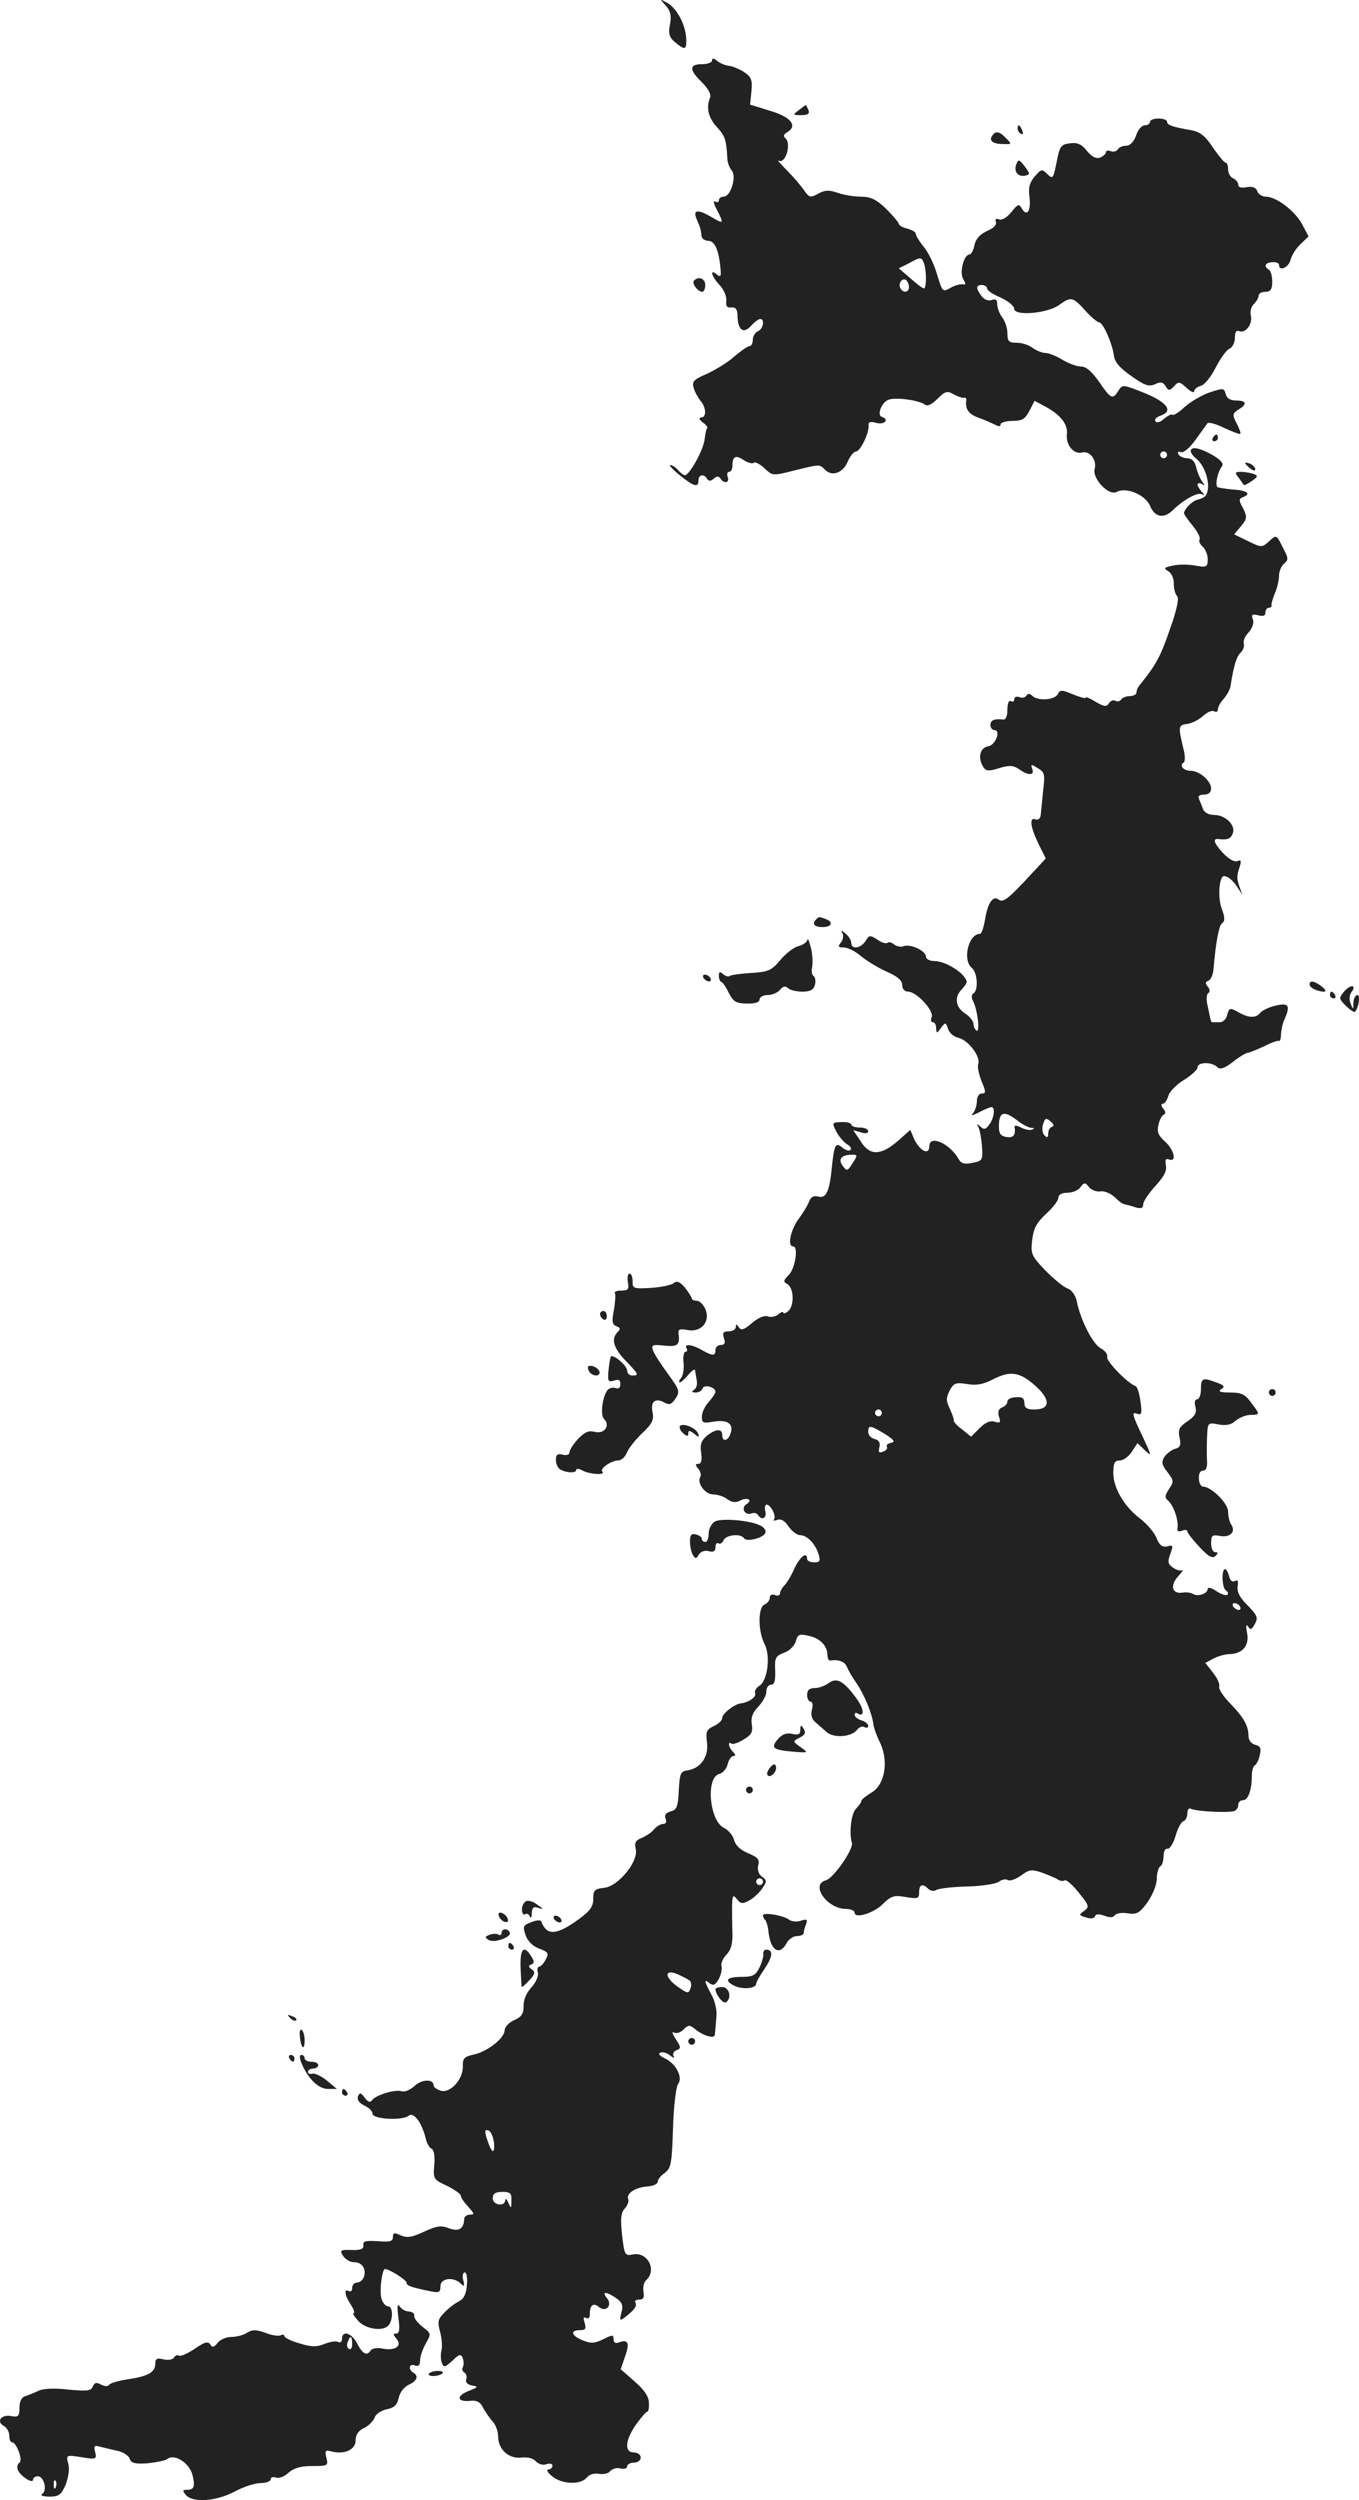 <?xml version="1.0" standalone="no"?>
<!DOCTYPE svg PUBLIC "-//W3C//DTD SVG 20010904//EN"
 "http://www.w3.org/TR/2001/REC-SVG-20010904/DTD/svg10.dtd">
<svg version="1.0" xmlns="http://www.w3.org/2000/svg"
 width="400.288pt" height="735.889pt" viewBox="0 0 400.288 735.889"
 preserveAspectRatio="xMidYMid meet">
<g transform="translate(-759.268,1412.893) scale(0.1,-0.1)"
fill="#222222" stroke="none">
<path d="M9554 14112 c14 -16 17 -30 12 -55 -5 -25 -2 -37 11 -49 33 -28 38
-27 37 5 -1 42 -28 93 -57 108 -22 12 -22 12 -3 -9z"/>
<path d="M9690 13951 c0 -6 -13 -11 -30 -11 -38 0 -38 -17 1 -54 19 -20 27
-35 23 -45 -12 -29 -5 -59 21 -87 23 -25 27 -36 30 -91 0 -11 6 -28 13 -36 15
-18 -3 -77 -24 -77 -8 0 -14 -5 -14 -11 0 -5 -5 -7 -11 -3 -6 3 -4 -8 5 -24
22 -43 21 -44 -19 -20 -39 22 -52 19 -40 -9 10 -23 12 -29 14 -48 0 -8 10 -15
20 -15 19 0 31 -27 36 -83 2 -22 0 -25 -11 -16 -22 18 -16 -5 8 -31 13 -13 21
-34 20 -46 -2 -16 2 -22 15 -20 13 1 18 -6 18 -26 1 -41 18 -53 40 -28 10 11
22 20 27 20 14 0 9 -30 -7 -36 -8 -4 -15 -15 -15 -25 0 -10 -4 -19 -10 -19 -5
0 -25 -14 -44 -30 -18 -17 -55 -39 -80 -51 -40 -17 -46 -23 -40 -42 3 -12 13
-29 20 -38 17 -19 18 -49 2 -49 -8 -1 -6 -6 4 -14 10 -7 16 -15 14 -17 -3 -2
-6 -17 -8 -34 -4 -32 -45 -105 -58 -105 -4 0 -13 7 -20 15 -7 8 -17 15 -23 15
-5 0 7 -13 28 -30 42 -34 55 -37 55 -15 0 17 16 20 25 5 5 -8 11 -8 20 0 9 8
15 8 20 0 10 -16 28 -12 21 5 -3 8 -1 15 4 15 6 0 10 8 10 18 0 28 10 33 34
16 13 -8 26 -11 29 -7 4 3 18 -4 31 -16 24 -23 25 -23 88 -7 78 19 73 19 91 2
21 -21 53 -9 67 25 7 16 18 29 24 29 13 0 40 57 37 78 -1 9 6 11 23 6 24 -6
39 10 16 18 -16 5 1 46 22 51 24 7 89 -3 105 -15 7 -6 20 0 37 17 23 23 29 24
48 13 13 -7 26 -11 30 -10 5 1 7 -1 7 -6 -4 -26 5 -41 34 -52 17 -6 40 -16 50
-21 11 -6 17 -6 17 1 0 5 16 10 35 10 28 0 37 5 50 30 l15 29 32 -17 c44 -24
67 -52 63 -82 -3 -31 20 -59 44 -53 23 6 45 -21 38 -48 -8 -29 42 -81 65 -68
27 15 84 -8 98 -41 14 -34 41 -39 68 -12 31 30 72 53 85 46 9 -5 9 -4 0 7 -7
7 -13 17 -13 22 0 4 6 5 13 1 9 -6 9 -4 1 7 -6 8 -14 26 -18 42 -4 18 -13 27
-26 27 -10 0 -22 5 -26 11 -4 7 -1 10 7 7 8 -3 26 13 43 36 16 23 32 44 35 49
4 4 26 -2 50 -14 24 -11 45 -19 47 -17 2 2 -3 16 -11 31 -13 25 -12 29 5 40
27 16 25 27 -6 27 -17 0 -28 6 -31 19 -5 18 -7 18 -47 5 -23 -8 -56 -27 -74
-43 -17 -16 -33 -26 -36 -23 -3 3 -14 -3 -25 -12 -11 -10 -21 -13 -25 -7 -4 5
3 12 14 16 40 13 22 39 -46 67 -63 25 -65 26 -77 7 -17 -27 -22 -25 -57 26
-21 30 -38 45 -53 45 -12 0 -37 9 -55 20 -18 11 -41 20 -50 20 -10 0 -27 7
-38 15 -10 8 -31 15 -46 15 -24 0 -28 4 -28 28 0 15 -7 36 -15 46 -8 11 -15
28 -15 39 0 14 -5 17 -16 13 -10 -4 -22 1 -30 11 -18 24 -17 33 1 33 8 0 15
-5 15 -10 0 -6 18 -18 40 -27 22 -10 40 -25 40 -33 0 -22 97 -14 132 11 35 25
40 25 77 -16 17 -19 36 -35 41 -35 12 0 40 -65 44 -100 2 -17 19 -36 51 -58
39 -28 52 -32 70 -24 16 8 24 6 31 -6 9 -14 11 -14 25 0 13 15 16 14 37 -5 12
-11 22 -16 22 -10 0 6 9 13 19 16 11 2 31 27 45 55 14 27 32 52 41 55 8 4 15
18 15 31 0 17 4 24 13 20 19 -7 40 22 34 46 -3 11 1 27 9 34 8 8 14 19 14 25
0 6 9 11 20 11 15 0 20 7 20 29 0 17 -4 33 -10 36 -16 10 -11 21 10 22 11 1
20 -2 20 -8 0 -20 28 -8 34 15 3 13 16 34 30 47 l23 22 -19 36 c-21 39 -76 81
-107 81 -10 0 -22 7 -25 16 -4 11 -14 15 -31 12 -16 -3 -25 -1 -25 7 0 7 -7
15 -15 19 -8 3 -15 15 -15 26 0 11 -3 20 -7 20 -5 0 -21 21 -38 45 -23 35 -38
46 -65 51 -54 9 -70 15 -70 25 0 5 -11 9 -25 9 -14 0 -25 -4 -25 -10 0 -5 -7
-10 -16 -10 -8 0 -20 -13 -25 -30 -7 -19 -18 -30 -29 -30 -11 0 -22 -5 -25
-11 -4 -6 -13 -8 -21 -5 -8 3 -14 1 -14 -3 0 -5 -8 -12 -17 -16 -12 -4 -24 2
-39 20 -16 20 -28 25 -50 22 -26 -3 -30 -8 -39 -55 -10 -49 -11 -51 -27 -36
-16 16 -18 16 -38 -7 -15 -18 -19 -33 -15 -61 5 -40 -8 -59 -23 -32 -8 14 -12
12 -30 -11 -13 -16 -28 -25 -36 -22 -10 4 -13 1 -10 -7 3 -9 -7 -19 -26 -27
-21 -10 -33 -23 -37 -41 -3 -16 -10 -28 -14 -28 -18 0 -31 -54 -19 -73 8 -14
8 -17 -2 -15 -7 1 -23 -3 -35 -10 -25 -14 -24 -14 -43 48 -8 25 -24 58 -37 73
-13 16 -23 33 -23 38 0 5 -11 11 -25 15 -14 3 -25 10 -25 14 0 4 -17 24 -37
44 -29 28 -46 36 -74 36 -20 0 -51 5 -68 11 -26 9 -38 9 -58 -2 -23 -13 -27
-12 -42 10 -9 13 -32 40 -51 59 -19 19 -30 32 -24 28 21 -11 39 52 19 67 -6 5
-4 11 7 17 31 19 10 45 -52 63 l-58 18 4 39 c3 34 0 42 -22 57 -14 9 -34 17
-44 18 -10 1 -25 7 -34 14 -11 9 -16 10 -16 2z m624 -597 c8 -20 8 -74 0 -74
-4 0 -21 13 -40 30 l-34 29 28 14 c36 20 39 20 46 1z m-44 -70 c0 -16 -16 -19
-25 -4 -8 13 4 32 16 25 5 -4 9 -13 9 -21z m760 -494 c0 -5 -4 -10 -10 -10 -5
0 -10 5 -10 10 0 6 5 10 10 10 6 0 10 -4 10 -10z"/>
<path d="M9946 13805 c-19 -14 -19 -15 7 -15 19 0 25 4 21 15 -4 8 -7 15 -8
15 0 0 -10 -7 -20 -15z"/>
<path d="M10590 13751 c0 -6 4 -13 10 -16 6 -3 7 1 4 9 -7 18 -14 21 -14 7z"/>
<path d="M10515 13729 c-10 -14 2 -24 31 -24 28 -1 28 -1 8 19 -18 19 -30 20
-39 5z"/>
<path d="M10586 13645 c-8 -22 6 -38 27 -33 14 3 14 6 -2 27 -16 21 -19 22
-25 6z"/>
<path d="M9637 13303 c-8 -7 11 -33 24 -33 5 0 9 9 9 20 0 19 -20 27 -33 13z"/>
<path d="M11165 12840 c-3 -5 -1 -10 4 -10 6 0 11 5 11 10 0 6 -2 10 -4 10 -3
0 -8 -4 -11 -10z"/>
<path d="M11100 12801 c0 -5 7 -15 16 -22 31 -25 46 -90 26 -111 -4 -4 -14 -8
-22 -10 -15 -3 -39 -27 -40 -40 0 -3 12 -20 26 -37 14 -17 23 -35 20 -40 -3
-5 1 -14 9 -21 8 -7 15 -24 15 -37 0 -23 -3 -25 -36 -19 -20 4 -50 4 -67 0
-25 -5 -28 -8 -14 -16 10 -5 17 -21 17 -36 0 -16 4 -32 10 -38 6 -6 -1 -41
-22 -99 -27 -79 -41 -104 -88 -162 -6 -7 -10 -17 -10 -23 0 -5 -9 -10 -19 -10
-11 0 -23 -5 -26 -10 -4 -6 -11 -7 -17 -4 -6 4 -14 0 -19 -7 -7 -11 -13 -11
-39 4 -16 10 -30 16 -30 12 0 -3 -17 2 -37 10 -33 14 -38 14 -45 0 -10 -17
-59 -20 -75 -4 -7 7 -13 7 -17 0 -4 -5 -13 -8 -21 -4 -8 3 -15 0 -15 -7 0 -6
-4 -8 -10 -5 -6 4 -10 -7 -10 -25 0 -19 -5 -30 -12 -29 -27 3 -38 -2 -38 -16
0 -8 5 -15 11 -15 21 0 4 -45 -18 -48 -24 -4 -31 -34 -14 -61 8 -12 16 -13 47
-3 30 9 41 8 58 -3 27 -20 47 -19 39 1 -5 14 -3 14 16 2 21 -12 22 -18 16 -68
-3 -30 -6 -62 -7 -71 -1 -9 -8 -15 -15 -12 -19 8 -16 -21 8 -71 l22 -44 -39
-42 c-69 -75 -87 -90 -100 -79 -16 13 -32 -9 -40 -59 -4 -23 -10 -42 -15 -42
-34 0 -52 -77 -24 -100 17 -14 20 -66 5 -75 -6 -4 -7 -13 -1 -23 13 -26 21
-93 10 -87 -5 4 -9 13 -9 20 0 8 -11 22 -25 31 -28 18 -32 48 -10 70 8 9 15
18 15 22 -1 23 -60 62 -95 62 -14 0 -25 6 -25 13 0 17 -45 38 -65 31 -8 -4
-21 -1 -29 5 -7 6 -16 8 -19 5 -4 -4 -17 0 -30 9 -22 14 -24 14 -35 -4 -14
-22 -42 -26 -42 -5 0 7 -8 20 -17 27 -12 10 -15 11 -9 1 4 -7 2 -19 -4 -27
-10 -12 -9 -15 8 -15 11 0 34 -11 50 -25 17 -14 51 -35 76 -46 32 -14 46 -26
46 -39 0 -12 7 -20 18 -20 25 -1 76 -56 69 -75 -4 -8 -2 -15 3 -15 6 0 10 -8
10 -17 1 -17 2 -17 14 0 14 18 14 17 21 -2 3 -12 17 -24 31 -27 29 -7 66 -56
58 -77 -3 -8 2 -31 10 -51 13 -31 13 -36 0 -36 -8 0 -14 -10 -14 -23 0 -13 -6
-29 -12 -36 -8 -7 -1 -6 17 3 17 9 33 16 38 16 12 0 8 -33 -7 -52 -10 -14 -15
-15 -26 -5 -10 9 -11 9 -6 -1 4 -6 9 -32 11 -56 3 -42 2 -44 -28 -50 -23 -5
-33 -2 -40 10 -26 47 -87 74 -87 39 0 -29 -30 -13 -46 24 l-10 24 -36 -32
c-51 -44 -83 -45 -110 -2 l-22 33 22 -6 c13 -5 22 -3 22 3 0 6 -11 11 -25 11
-14 0 -25 4 -25 9 0 4 -13 8 -29 7 -28 -1 -28 -2 -15 -28 8 -15 22 -31 31 -37
10 -5 15 -13 11 -17 -4 -4 -14 -1 -23 6 -21 18 -25 11 -32 -56 -7 -73 -17 -94
-41 -87 -13 3 -21 -2 -26 -14 -3 -10 -17 -33 -31 -52 -24 -33 -34 -81 -16 -81
16 0 6 -65 -13 -84 -16 -16 -17 -20 -4 -27 19 -11 21 -64 2 -80 -8 -6 -14 -8
-14 -4 0 4 -7 2 -15 -5 -8 -7 -22 -9 -31 -6 -10 4 -28 -4 -47 -20 -23 -20 -32
-22 -38 -12 -7 10 -9 10 -9 1 0 -7 -9 -13 -21 -13 -16 0 -19 -4 -14 -20 5 -14
2 -20 -9 -20 -9 0 -16 -7 -16 -15 0 -18 -8 -18 -40 0 -29 17 -54 19 -45 5 3
-5 2 -10 -3 -10 -5 0 -8 -14 -6 -32 2 -17 -1 -37 -7 -45 -6 -7 -8 -13 -4 -13
4 0 15 10 26 23 10 12 19 18 19 12 1 -5 3 -19 5 -30 2 -11 -1 -23 -8 -27 -8
-5 -7 -8 5 -8 9 0 18 5 20 12 5 13 38 4 38 -10 0 -4 -9 -18 -20 -30 -11 -12
-20 -31 -20 -43 0 -19 4 -20 33 -15 41 7 61 -5 52 -33 -7 -24 -25 -28 -25 -6
0 20 -20 18 -46 -3 -16 -14 -20 -26 -16 -50 3 -21 0 -32 -8 -32 -10 0 -10 -3
0 -15 6 -8 9 -19 5 -24 -10 -18 15 -51 38 -51 13 0 32 -6 42 -14 14 -10 25
-11 38 -4 22 11 38 1 18 -11 -17 -11 -4 -34 15 -27 7 3 16 1 19 -4 11 -18 27
-10 22 10 -3 11 -1 20 4 20 12 0 30 -36 21 -44 -3 -4 1 -4 10 -1 11 4 22 -2
33 -19 10 -14 25 -26 35 -26 20 0 45 -26 54 -57 6 -19 3 -23 -13 -23 -12 0
-21 5 -21 10 0 23 -20 8 -37 -27 -9 -21 -23 -44 -30 -51 -7 -7 -13 -18 -13
-24 0 -5 -7 -8 -15 -4 -9 3 -15 0 -15 -8 0 -8 -7 -16 -15 -20 -20 -7 -20 -77
-1 -115 19 -35 10 -108 -14 -124 -10 -6 -16 -16 -13 -22 4 -12 -19 -27 -42
-30 -19 -2 -55 -30 -55 -43 0 -7 -11 -18 -25 -24 -21 -10 -24 -16 -20 -47 6
-42 -18 -77 -56 -83 -22 -3 -24 -8 -27 -59 -2 -48 -6 -58 -24 -62 -14 -4 -19
-11 -15 -21 4 -10 1 -16 -7 -16 -7 0 -20 -7 -27 -16 -7 -9 -24 -20 -36 -25
-18 -7 -22 -14 -18 -32 10 -36 -51 -111 -93 -115 -28 -3 -32 -7 -32 -33 0 -22
-9 -35 -42 -59 -66 -48 -95 -50 -111 -7 -1 5 -15 4 -29 -2 -25 -9 -26 -13 -17
-39 6 -17 21 -32 40 -39 27 -10 29 -14 19 -32 -6 -12 -15 -21 -19 -21 -5 0 -7
-8 -4 -18 2 -10 -6 -29 -19 -43 -14 -15 -24 -37 -23 -55 0 -22 -6 -32 -27 -41
-16 -7 -28 -20 -29 -30 0 -24 -52 -64 -92 -72 -27 -6 -32 -11 -31 -36 0 -38
-38 -79 -66 -70 -11 4 -20 10 -20 15 0 20 -34 19 -56 -1 -13 -12 -30 -19 -38
-16 -18 7 -78 -11 -88 -27 -5 -7 -12 -4 -21 8 -12 16 -15 16 -20 4 -3 -10 3
-19 19 -27 13 -6 24 -16 24 -24 0 -16 88 -21 106 -6 15 12 38 -18 50 -64 3
-16 12 -31 18 -33 7 -3 10 -22 8 -47 -4 -42 -2 -44 37 -62 22 -11 41 -24 41
-29 0 -6 10 -20 22 -33 18 -20 19 -23 5 -23 -9 0 -17 -6 -17 -12 -1 -30 -16
-39 -45 -28 -23 9 -36 7 -73 -10 -36 -17 -50 -19 -69 -11 -19 9 -23 8 -23 -5
0 -13 -9 -15 -45 -12 -36 2 -44 0 -42 -12 1 -11 -7 -15 -35 -14 -33 1 -35 -1
-25 -17 7 -11 21 -19 33 -19 24 0 37 -21 28 -45 -4 -8 -12 -15 -20 -15 -8 0
-14 -7 -14 -16 0 -8 -4 -12 -10 -9 -15 9 -12 -13 6 -40 9 -14 13 -25 8 -25 -4
0 3 -11 15 -24 22 -23 70 -30 87 -13 15 15 15 57 0 57 -7 0 -17 11 -20 24 -6
23 2 86 11 86 12 0 63 -32 63 -40 0 -9 14 -14 68 -25 28 -6 32 -4 32 14 0 24
37 29 59 9 11 -11 13 -9 8 10 -3 12 -1 22 5 22 5 0 8 -17 6 -37 -2 -26 -9 -41
-23 -48 -11 -5 -31 -20 -43 -33 -20 -20 -21 -27 -13 -57 5 -19 7 -44 4 -55 -3
-11 -2 -27 1 -36 6 -15 9 -14 31 6 21 20 25 21 31 7 3 -9 3 -20 0 -26 -4 -5
-1 -13 5 -16 5 -4 8 -13 5 -20 -3 -9 4 -15 17 -18 20 -3 18 -5 -10 -16 -38
-15 -34 -33 5 -29 18 2 29 -3 37 -19 7 -13 19 -31 28 -41 10 -10 17 -31 17
-45 0 -38 32 -67 69 -62 18 2 34 -2 42 -11 7 -8 20 -12 30 -9 11 4 19 2 19 -4
0 -6 -6 -11 -12 -11 -7 -1 -2 -10 11 -20 28 -24 84 -26 102 -4 7 9 22 14 36
11 13 -2 28 1 33 8 6 7 20 11 30 8 11 -3 20 0 20 6 0 6 9 11 20 11 11 0 20 7
20 15 0 8 -9 15 -20 15 -29 0 -26 36 6 82 15 21 30 38 33 38 4 0 6 12 5 27 0
17 -14 38 -42 62 l-41 36 13 38 c14 39 9 51 -18 41 -10 -4 -16 -1 -16 9 0 14
-3 14 -31 0 -25 -12 -35 -13 -60 -3 -34 14 -38 30 -8 30 16 0 19 4 14 21 -5
15 -4 19 4 15 7 -4 11 0 11 12 0 26 11 34 27 20 21 -17 41 6 23 27 -16 20 -1
19 28 -1 17 -12 21 -21 15 -42 -6 -25 -5 -26 13 -12 26 20 34 32 28 42 -3 4 2
8 12 8 12 0 15 6 12 23 -2 13 1 29 9 35 31 30 3 83 -40 75 -24 -5 -25 -2 -32
57 -5 47 -4 65 8 78 8 9 13 22 10 28 -6 17 21 34 56 37 17 1 31 7 31 14 0 6 9
18 21 26 18 14 21 27 24 132 2 64 9 122 15 130 15 18 -6 60 -39 75 -16 8 -21
14 -13 17 7 3 20 -1 29 -9 9 -7 14 -8 10 -2 -4 7 0 15 8 18 14 5 14 9 -2 33
-10 15 -12 24 -5 19 7 -4 19 0 28 9 14 14 18 14 33 2 9 -8 26 -18 38 -21 17
-5 22 -3 22 11 1 10 3 32 4 48 2 17 -5 45 -15 63 -21 39 -23 48 -5 33 11 -8
17 -5 27 13 7 13 10 30 8 37 -3 8 4 23 14 34 14 14 19 33 18 65 -1 25 -1 61
-1 80 1 30 3 33 14 19 11 -14 17 -15 35 -5 12 6 30 22 39 35 15 22 15 25 0 36
-10 7 -14 20 -11 33 5 17 -1 24 -30 36 -22 9 -37 23 -41 39 -4 14 -17 29 -29
35 -44 20 -55 149 -15 159 11 3 22 16 25 29 3 13 11 24 17 24 7 0 7 4 -1 12
-7 7 -12 16 -12 22 0 5 3 6 6 3 4 -4 20 1 36 11 24 14 29 22 25 46 -3 20 3 35
20 52 12 13 23 32 23 44 0 11 6 20 14 20 10 0 13 12 12 42 -2 37 1 42 26 52
17 6 31 21 35 34 5 20 10 22 37 16 34 -7 55 -29 56 -56 0 -10 3 -17 8 -17 24
4 43 -3 49 -18 4 -10 16 -31 28 -48 23 -33 46 -89 50 -120 1 -11 10 -36 20
-56 26 -54 14 -125 -26 -147 -16 -10 -29 -20 -29 -24 0 -4 -7 -14 -16 -23 -14
-14 -21 -71 -12 -101 5 -18 -54 -104 -77 -110 -46 -12 3 -83 58 -84 15 0 27
-5 27 -11 0 -19 56 -2 84 26 23 23 32 26 66 20 36 -6 40 -5 40 14 0 23 10 27
27 10 6 -6 17 -8 24 -3 7 4 48 9 92 10 43 1 84 8 92 14 8 6 19 9 26 5 6 -4 23
2 39 13 24 18 31 19 61 9 19 -7 40 -16 47 -20 6 -5 16 -6 21 -3 4 3 23 -13 41
-36 31 -38 32 -42 16 -54 -16 -11 -16 -13 5 -19 14 -5 25 -3 27 3 2 7 11 8 27
2 16 -6 27 -6 31 1 4 6 21 9 38 6 27 -4 35 0 59 33 15 22 27 51 27 69 0 16 5
33 10 36 6 3 10 17 10 31 0 13 5 23 12 21 6 -1 17 16 23 37 6 22 17 42 23 44
7 2 12 13 12 23 0 11 5 17 10 14 13 -8 110 -13 128 -7 6 2 12 10 12 18 0 8 6
14 14 14 15 0 26 30 26 72 0 14 4 28 8 30 5 2 12 15 15 29 5 21 3 28 -13 32
-12 3 -20 14 -20 27 0 29 -14 54 -56 97 -19 20 -33 41 -30 48 2 7 -6 25 -19
41 l-22 28 24 13 c14 7 35 13 47 13 39 1 59 25 52 62 -4 21 -3 28 3 19 7 -11
11 -9 20 8 10 18 7 25 -21 54 -23 22 -32 40 -30 56 3 16 0 21 -8 16 -7 -4 -14
1 -17 14 -3 12 -8 21 -12 21 -11 0 -9 -55 2 -62 6 -4 9 -10 5 -13 -3 -4 -18 1
-32 10 -14 10 -26 13 -26 7 0 -14 -29 -24 -43 -15 -7 4 -20 6 -31 4 -31 -5
-38 21 -13 48 12 13 17 22 12 18 -6 -3 -18 1 -28 8 -14 10 -16 17 -7 40 9 25
8 27 -9 22 -15 -3 -23 3 -32 25 -6 16 -28 41 -47 56 -48 36 -80 91 -80 135 0
30 4 37 19 37 10 0 26 11 35 25 l17 26 22 -21 c21 -20 20 -17 -6 39 -33 69
-34 75 -15 68 11 -4 13 3 8 36 -3 23 -9 44 -15 46 -24 9 -88 75 -83 86 2 7 -6
18 -19 25 -24 13 -60 84 -71 140 -4 17 -15 32 -26 36 -11 3 -40 27 -65 52 -42
44 -45 50 -40 91 4 34 13 51 41 77 20 18 36 39 36 47 0 9 10 15 27 15 14 0 32
7 38 16 11 15 14 15 25 1 7 -9 23 -15 34 -13 12 2 30 -6 42 -17 11 -11 24 -21
30 -21 5 -1 19 -5 32 -9 16 -5 22 -2 22 9 0 8 16 32 35 53 25 27 35 45 32 61
-3 17 -1 22 9 18 24 -9 15 29 -12 53 -20 18 -24 28 -19 49 3 15 11 29 16 30 6
3 5 10 -2 18 -7 8 -7 14 -1 14 5 0 12 10 16 23 3 12 23 33 46 47 22 14 40 30
40 37 0 16 42 17 58 1 8 -8 20 -5 46 15 19 15 39 27 44 27 4 0 26 9 48 19 21
11 41 18 44 16 3 -2 6 8 6 21 1 13 5 32 10 42 18 41 13 50 -25 41 -19 -4 -40
-14 -46 -21 -12 -16 -33 -16 -62 0 -28 16 -30 15 -36 -8 -3 -11 -12 -20 -21
-20 -9 0 -18 0 -21 0 -3 0 -5 1 -5 3 -1 1 -5 19 -9 40 -6 22 -5 39 1 43 5 3 5
11 -2 19 -8 10 -7 14 2 17 7 3 14 18 15 34 7 80 16 130 26 136 8 5 8 17 -2 43
-12 34 -7 95 7 95 12 0 28 -14 41 -35 l13 -20 -7 20 c-10 26 -10 35 -1 62 6
18 4 22 -7 17 -9 -3 -26 7 -41 23 -28 30 -33 45 -13 42 25 -3 35 1 41 17 9 24
-22 54 -54 54 -17 0 -30 7 -34 18 -3 9 -9 23 -12 30 -4 7 2 12 15 12 13 0 21
6 21 18 0 22 -34 52 -60 52 -21 0 -35 16 -21 24 5 4 5 21 -1 43 -15 63 -15 68
12 71 14 2 35 13 47 24 12 11 26 17 32 13 6 -3 11 -1 11 6 0 7 8 21 17 31 9
10 18 26 20 36 10 64 18 88 30 100 8 8 12 20 9 27 -2 7 4 22 15 33 11 13 16
28 12 38 -5 14 -2 16 15 12 15 -4 22 -2 22 8 0 8 5 14 10 14 6 0 9 3 8 8 -1 4
4 20 10 35 7 16 12 39 12 51 0 13 7 29 15 36 13 11 13 16 -2 44 -21 42 -20 42
-43 21 -20 -18 -22 -18 -61 1 l-41 20 20 24 c18 22 19 27 6 53 -13 24 -13 28
1 33 24 9 10 20 -31 22 -20 2 -41 5 -45 7 -8 6 0 45 13 61 6 8 -3 19 -27 33
-38 22 -65 27 -65 12z m-510 -1971 c14 -11 32 -20 40 -21 9 0 11 -2 3 -5 -7
-3 -21 0 -33 6 -11 6 -20 7 -19 3 4 -25 -3 -34 -23 -31 -17 2 -23 10 -23 28
-1 47 14 52 55 20z m101 -18 c-6 -2 -11 -11 -11 -20 0 -12 -3 -13 -11 -5 -6 6
-8 21 -4 33 6 18 9 19 22 8 10 -8 11 -14 4 -16z m-587 -107 c-15 -24 -17 -24
-29 -8 -15 20 -4 33 28 33 16 0 16 -2 1 -25z m538 -655 c46 -41 45 -70 -3 -70
-22 0 -29 5 -29 19 0 14 -7 19 -25 17 -14 0 -25 -6 -25 -12 0 -7 -7 -15 -16
-18 -10 -4 -13 -13 -9 -27 6 -17 4 -20 -12 -15 -14 4 -28 -2 -45 -19 l-25 -25
-26 21 c-15 11 -26 23 -25 27 1 4 -5 19 -12 35 -11 23 -11 31 0 53 12 22 18
24 51 19 27 -5 48 -1 75 13 52 27 80 23 126 -18z m-452 -80 c0 -5 -4 -10 -10
-10 -5 0 -10 5 -10 10 0 6 5 10 10 10 6 0 10 -4 10 -10z m9 -62 c27 -17 32
-24 18 -26 -9 -2 -15 -7 -12 -12 3 -4 -2 -11 -11 -14 -12 -5 -15 -2 -11 13 3
13 -1 21 -14 24 -11 3 -19 12 -19 21 0 21 6 20 49 -6z m1046 -508 c3 -5 2 -10
-4 -10 -5 0 -13 5 -16 10 -3 6 -2 10 4 10 5 0 13 -4 16 -10z m-1405 -810 c0
-5 -4 -10 -10 -10 -5 0 -10 5 -10 10 0 6 5 10 10 10 6 0 10 -4 10 -10z m-216
-291 c5 -4 6 -15 2 -24 -5 -15 -9 -14 -36 5 -40 28 -42 54 -2 38 15 -7 31 -15
36 -19z m-576 -480 c2 -36 -9 -26 -23 20 -5 17 -4 22 6 19 8 -3 15 -20 17 -39z
m51 -168 c0 -24 -1 -24 -9 -6 -5 11 -9 14 -9 8 -1 -21 -37 -15 -37 5 0 14 8
19 28 19 24 0 28 -4 27 -26z"/>
<path d="M11260 12766 c0 -2 7 -9 15 -16 9 -7 15 -8 15 -2 0 5 -7 12 -15 16
-8 3 -15 4 -15 2z"/>
<path d="M11241 12723 c7 -10 14 -20 16 -22 1 -1 11 4 23 12 18 13 19 15 5 21
-9 3 -26 6 -37 6 -18 0 -19 -2 -7 -17z"/>
<path d="M9997 11423 c-14 -13 -6 -23 18 -23 28 0 34 15 9 24 -19 7 -19 7 -27
-1z"/>
<path d="M9971 11363 c-1 -7 -12 -15 -26 -19 -14 -3 -38 -22 -54 -41 -26 -31
-35 -35 -86 -38 -31 -2 -60 -6 -63 -9 -3 -3 -11 -1 -19 5 -10 9 -13 8 -13 -4
0 -8 3 -17 8 -19 4 -1 14 -16 22 -33 13 -25 22 -30 53 -30 24 -1 37 4 37 12 0
7 11 13 24 13 13 0 29 7 36 15 9 11 16 13 24 5 5 -5 24 -10 42 -10 23 0 33 5
37 20 3 11 1 23 -4 26 -5 3 -7 15 -4 27 2 12 1 38 -4 57 -5 19 -9 29 -10 23z"/>
<path d="M9665 11250 c3 -5 11 -10 16 -10 6 0 7 5 4 10 -3 6 -11 10 -16 10 -6
0 -7 -4 -4 -10z"/>
<path d="M11450 11231 c0 -10 24 -21 43 -21 7 0 3 7 -7 15 -22 17 -36 19 -36
6z"/>
<path d="M11556 11215 c-9 -9 -16 -20 -16 -24 0 -10 39 -46 44 -40 11 12 16
49 7 49 -6 0 -11 -10 -12 -22 0 -22 -1 -22 -8 -3 -5 11 -4 25 2 33 15 19 2 25
-17 7z"/>
<path d="M11510 11200 c0 -5 5 -10 11 -10 5 0 7 5 4 10 -3 6 -8 10 -11 10 -2
0 -4 -4 -4 -10z"/>
<path d="M9442 10355 c4 -21 1 -25 -19 -25 -13 0 -22 -3 -19 -8 2 -4 1 -26 -3
-49 -7 -33 -5 -43 7 -48 12 -4 13 -8 4 -17 -20 -20 -13 -46 23 -84 39 -40 41
-44 20 -44 -8 0 -15 6 -15 14 0 15 -40 49 -48 42 -2 -3 -5 -21 -7 -41 -3 -32
-1 -35 16 -30 14 5 19 2 19 -10 0 -11 -5 -15 -14 -12 -8 3 -19 0 -24 -6 -15
-20 -22 -73 -10 -85 19 -19 1 -45 -27 -38 -18 5 -30 0 -50 -21 -14 -15 -25
-33 -25 -39 0 -7 -8 -10 -20 -7 -15 4 -20 0 -20 -15 0 -12 6 -24 12 -28 18
-11 48 -12 48 -2 0 5 9 4 19 -2 21 -11 68 -14 58 -3 -9 8 24 32 46 33 10 0 21
10 26 23 5 12 25 38 45 57 30 28 35 40 31 61 -7 32 7 44 34 30 15 -9 22 -6 34
12 13 20 11 25 -23 72 -20 27 -40 58 -44 69 -5 16 -2 18 34 14 40 -4 46 2 41
39 -1 9 7 11 26 7 40 -8 68 23 54 60 -6 14 -17 26 -26 26 -8 0 -15 3 -15 8 -1
4 -10 18 -20 31 -15 17 -23 21 -33 13 -7 -6 -37 -12 -67 -14 -51 -3 -55 -2
-54 20 0 12 -4 22 -9 22 -5 0 -7 -11 -5 -25z"/>
<path d="M9360 10261 c0 -6 5 -13 10 -16 6 -3 10 1 10 9 0 9 -4 16 -10 16 -5
0 -10 -4 -10 -9z"/>
<path d="M9326 10096 c7 -19 38 -22 32 -3 -3 6 -12 13 -21 15 -12 2 -15 -1
-11 -12z"/>
<path d="M11130 10040 c0 -16 -5 -30 -11 -30 -7 0 -9 -9 -5 -23 4 -17 -2 -27
-24 -42 -24 -16 -28 -24 -23 -48 5 -22 2 -29 -14 -33 -10 -3 -24 -14 -31 -24
-9 -15 -7 -23 9 -44 19 -25 20 -28 5 -50 -13 -20 -13 -26 -2 -35 15 -13 31
-58 27 -80 -2 -9 3 -12 13 -8 9 4 16 3 16 -2 0 -4 16 -25 36 -46 26 -28 38
-35 47 -26 8 8 8 11 -1 11 -7 0 -12 12 -12 26 0 23 3 26 25 22 30 -6 48 11 35
32 -6 8 -10 26 -10 40 -1 25 -50 73 -74 73 -6 0 -12 11 -12 24 -1 14 4 23 12
23 9 0 13 10 12 28 -1 15 -1 47 0 71 2 43 2 43 34 37 22 -4 37 -1 49 10 10 9
29 17 43 18 31 1 31 0 4 36 -18 25 -29 30 -62 30 -29 0 -37 3 -26 10 11 7 9
11 -13 19 -42 16 -47 14 -47 -19z"/>
<path d="M11330 10030 c0 -5 5 -10 10 -10 6 0 10 5 10 10 0 6 -4 10 -10 10 -5
0 -10 -4 -10 -10z"/>
<path d="M9595 9931 c-2 -5 2 -14 10 -21 12 -10 15 -10 15 0 0 9 4 9 17 -1 14
-12 16 -12 12 0 -6 17 -46 33 -54 22z"/>
<path d="M9698 9650 c-10 -6 -18 -22 -18 -35 0 -14 -4 -25 -10 -25 -5 0 -10 4
-10 9 0 5 -8 11 -17 13 -14 4 -18 -1 -18 -21 0 -14 4 -32 9 -40 7 -11 10 -11
17 2 6 9 17 13 29 10 14 -4 20 0 20 11 0 10 4 15 9 12 5 -3 11 1 15 9 6 16 51
21 60 6 8 -12 58 1 63 16 3 7 -4 16 -14 21 -30 16 -116 23 -135 12z"/>
<path d="M10034 9175 c-11 -8 -29 -15 -41 -15 -16 0 -23 -6 -23 -20 0 -11 5
-20 10 -20 6 0 8 -10 4 -24 -4 -16 0 -28 11 -37 9 -8 24 -21 33 -29 21 -18 73
-14 89 7 6 8 16 12 22 8 6 -3 11 -2 11 4 0 5 -9 13 -20 16 -11 3 -20 11 -20
16 0 6 4 8 9 4 21 -12 19 14 -4 45 -37 51 -58 62 -81 45z"/>
<path d="M9950 9037 c0 -13 -6 -16 -23 -12 -16 4 -29 0 -42 -14 -23 -27 -17
-33 42 -38 47 -4 48 -4 24 13 -24 17 -24 17 -3 28 16 8 19 15 12 26 -8 13 -10
12 -10 -3z"/>
<path d="M9861 8926 c-8 -9 -11 -19 -7 -23 9 -9 29 13 24 27 -2 8 -8 7 -17 -4z"/>
<path d="M9790 8860 c0 -5 5 -10 10 -10 6 0 10 5 10 10 0 6 -4 10 -10 10 -5 0
-10 -4 -10 -10z"/>
<path d="M9143 8533 c-7 -3 -13 -14 -13 -24 0 -11 4 -18 9 -15 5 4 12 0 14 -6
3 -7 6 -3 6 9 1 17 5 21 19 16 18 -6 17 -4 -8 13 -8 6 -21 9 -27 7z"/>
<path d="M9062 8489 c2 -7 10 -15 17 -17 8 -3 12 1 9 9 -2 7 -10 15 -17 17 -8
3 -12 -1 -9 -9z"/>
<path d="M9840 8491 c0 -4 3 -11 7 -14 3 -4 8 -19 9 -33 6 -57 33 -74 54 -34
6 11 20 20 30 20 11 0 20 4 20 9 0 5 3 17 7 26 5 14 2 16 -16 10 -12 -4 -27
-2 -34 3 -16 13 -77 23 -77 13z"/>
<path d="M9225 8480 c3 -5 11 -10 16 -10 6 0 7 5 4 10 -3 6 -11 10 -16 10 -6
0 -7 -4 -4 -10z"/>
<path d="M9070 8439 c0 -5 -4 -8 -9 -5 -5 4 -17 3 -26 0 -15 -6 -15 -8 -2 -16
18 -9 69 10 61 23 -7 13 -24 11 -24 -2z"/>
<path d="M9090 8400 c0 -5 5 -10 11 -10 5 0 7 5 4 10 -3 6 -8 10 -11 10 -2 0
-4 -4 -4 -10z"/>
<path d="M9126 8338 c1 -29 3 -55 3 -57 1 -3 11 6 22 18 18 19 19 25 8 33 -10
7 -11 11 -2 14 10 4 10 10 0 25 -21 34 -33 22 -31 -33z"/>
<path d="M9841 8378 c1 -7 -4 -25 -11 -40 -11 -23 -20 -28 -50 -28 -47 0 -56
-10 -25 -26 24 -12 65 -9 65 6 0 4 11 24 25 44 24 36 26 56 4 56 -5 0 -9 -6
-8 -12z"/>
<path d="M9700 8274 c0 -15 22 -44 31 -39 18 12 10 45 -11 45 -11 0 -20 -3
-20 -6z"/>
<path d="M8447 8189 c7 -7 15 -10 18 -7 3 3 -2 9 -12 12 -14 6 -15 5 -6 -5z"/>
<path d="M8476 8134 c3 -35 14 -43 14 -11 0 14 -4 28 -9 31 -4 3 -7 -6 -5 -20z"/>
<path d="M9620 8120 c0 -5 5 -10 10 -10 6 0 10 5 10 10 0 6 -4 10 -10 10 -5 0
-10 -4 -10 -10z"/>
<path d="M8445 8070 c3 -5 8 -10 11 -10 2 0 4 5 4 10 0 6 -5 10 -11 10 -5 0
-7 -4 -4 -10z"/>
<path d="M8482 8053 c19 -44 49 -73 77 -73 l26 0 -30 25 c-16 13 -36 22 -42
20 -7 -2 -13 0 -13 5 0 6 7 10 15 10 8 0 15 5 15 10 0 6 -9 10 -20 10 -11 0
-20 5 -20 10 0 6 -4 10 -10 10 -6 0 -5 -11 2 -27z"/>
<path d="M8600 7970 c0 -5 5 -10 11 -10 5 0 7 5 4 10 -3 6 -8 10 -11 10 -2 0
-4 -4 -4 -10z"/>
<path d="M8766 7308 c5 -35 3 -48 -6 -48 -10 0 -10 -3 1 -16 17 -21 -5 -36
-43 -28 -14 3 -29 0 -33 -5 -11 -18 -24 -12 -40 19 -16 32 -45 41 -45 14 0 -8
-5 -12 -11 -9 -5 4 -23 1 -39 -5 -24 -10 -39 -10 -75 1 -25 7 -45 17 -45 22 0
4 -5 5 -10 2 -6 -3 -26 -1 -45 7 -28 10 -40 10 -55 0 -11 -7 -32 -12 -46 -12
-15 0 -33 -8 -40 -17 -11 -14 -16 -15 -22 -5 -7 10 -17 7 -46 -13 -21 -14 -41
-23 -46 -20 -5 3 -12 0 -15 -6 -4 -6 -18 -8 -31 -5 -19 5 -24 2 -24 -13 0 -25
-21 -37 -83 -46 -26 -4 -50 -11 -53 -16 -3 -5 -13 -5 -24 1 -13 7 -19 6 -24
-6 -5 -13 -17 -14 -72 -9 -40 5 -74 3 -87 -3 -12 -6 -30 -13 -39 -16 -12 -3
-18 -16 -18 -34 0 -25 -3 -29 -24 -25 -29 6 -46 -16 -22 -29 9 -5 16 -18 16
-28 0 -11 3 -20 8 -20 13 0 33 -53 22 -60 -6 -4 -8 -13 -5 -21 7 -18 45 -43
45 -29 0 5 6 10 14 10 18 0 29 -42 13 -52 -7 -4 2 -8 21 -8 28 0 35 5 48 35 8
21 12 46 8 61 -7 27 -7 27 39 20 43 -7 45 -6 40 15 -5 19 -3 21 18 15 13 -3
36 -9 51 -12 15 -4 30 -14 33 -23 4 -13 15 -15 52 -13 27 3 53 8 59 13 20 16
63 -11 73 -45 9 -36 6 -46 -16 -46 -13 0 -13 -3 -3 -15 20 -24 90 -19 144 10
26 14 60 25 77 25 16 0 29 5 29 11 0 6 7 8 16 5 8 -3 25 3 36 14 16 14 36 20
70 20 46 0 48 1 42 24 -5 21 -3 24 15 19 38 -10 71 5 71 32 0 17 8 29 25 37
13 6 27 20 31 30 3 11 19 21 35 25 23 4 31 13 36 33 3 16 15 32 29 39 25 11
31 26 14 36 -16 10 -12 28 5 21 10 -4 15 1 15 15 0 12 8 34 17 50 16 28 16 29
-10 49 -15 12 -26 26 -24 33 1 6 -6 11 -16 12 -10 0 -22 7 -27 15 -7 10 -8 -1
-4 -32z m-136 -79 c0 -11 -4 -18 -10 -14 -5 3 -7 12 -3 20 7 21 13 19 13 -6z
m-873 -421 c-3 -8 -6 -5 -6 6 -1 11 2 17 5 13 3 -3 4 -12 1 -19z"/>
<path d="M8856 7142 c-6 -10 30 -9 40 1 4 4 -2 7 -14 7 -11 0 -23 -4 -26 -8z"/>
</g>
</svg>
